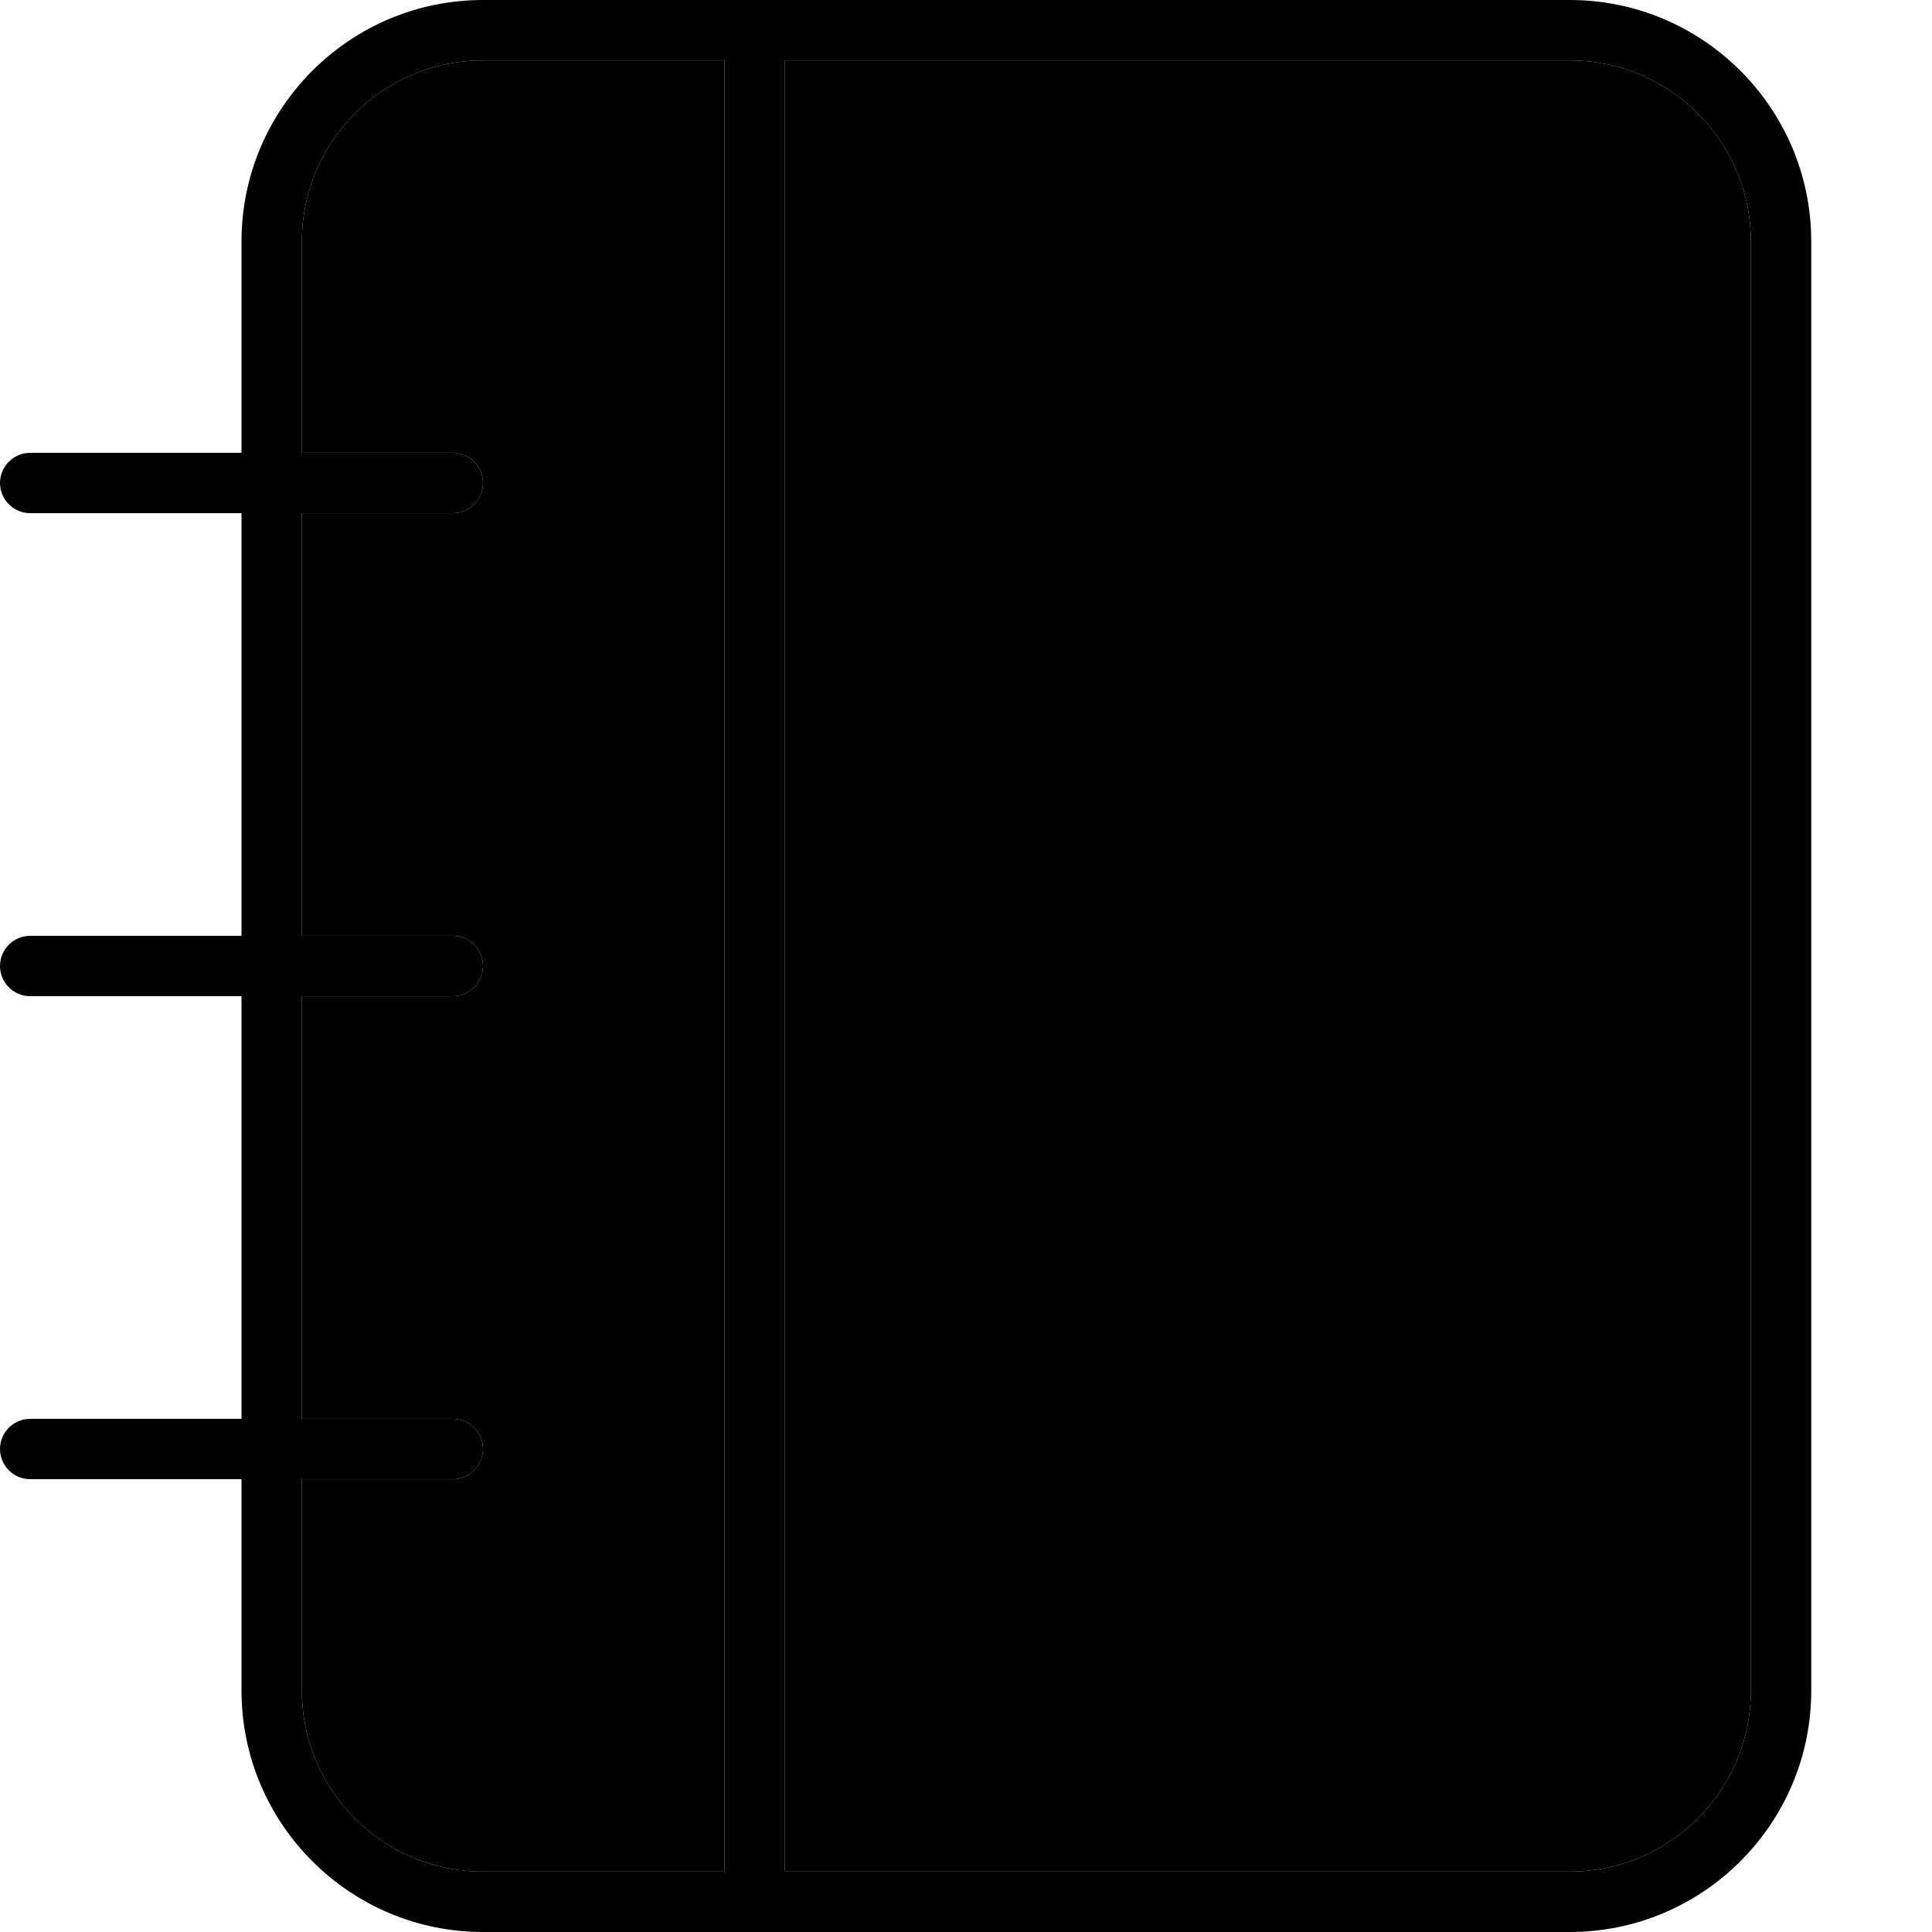 <svg xmlns="http://www.w3.org/2000/svg" viewBox="0 0 512 512"><path class="pr-icon-duotone-secondary" d="M80 64c0-26.5 21.5-48 48-48l64 0 0 480-64 0c-26.5 0-48-21.5-48-48l0-56 40 0c4.4 0 8-3.6 8-8s-3.6-8-8-8l-40 0 0-112 40 0c4.4 0 8-3.6 8-8s-3.6-8-8-8l-40 0 0-112 40 0c4.4 0 8-3.6 8-8s-3.6-8-8-8l-40 0 0-56zM208 16l208 0c26.5 0 48 21.5 48 48l0 384c0 26.5-21.5 48-48 48l-208 0 0-480z"/><path class="pr-icon-duotone-primary" d="M208 16l208 0c26.5 0 48 21.5 48 48l0 384c0 26.5-21.5 48-48 48l-208 0 0-480zm-16 0l0 480-64 0c-26.5 0-48-21.5-48-48l0-56 40 0c4.4 0 8-3.6 8-8s-3.6-8-8-8l-40 0 0-112 40 0c4.4 0 8-3.6 8-8s-3.6-8-8-8l-40 0 0-112 40 0c4.4 0 8-3.6 8-8s-3.6-8-8-8l-40 0 0-56c0-26.5 21.5-48 48-48l64 0zM64 392l0 56c0 35.3 28.7 64 64 64l288 0c35.3 0 64-28.7 64-64l0-384c0-35.3-28.7-64-64-64L128 0C92.7 0 64 28.7 64 64l0 56L8 120c-4.4 0-8 3.6-8 8s3.6 8 8 8l56 0 0 112L8 248c-4.4 0-8 3.6-8 8s3.6 8 8 8l56 0 0 112L8 376c-4.4 0-8 3.6-8 8s3.6 8 8 8l56 0z"/></svg>